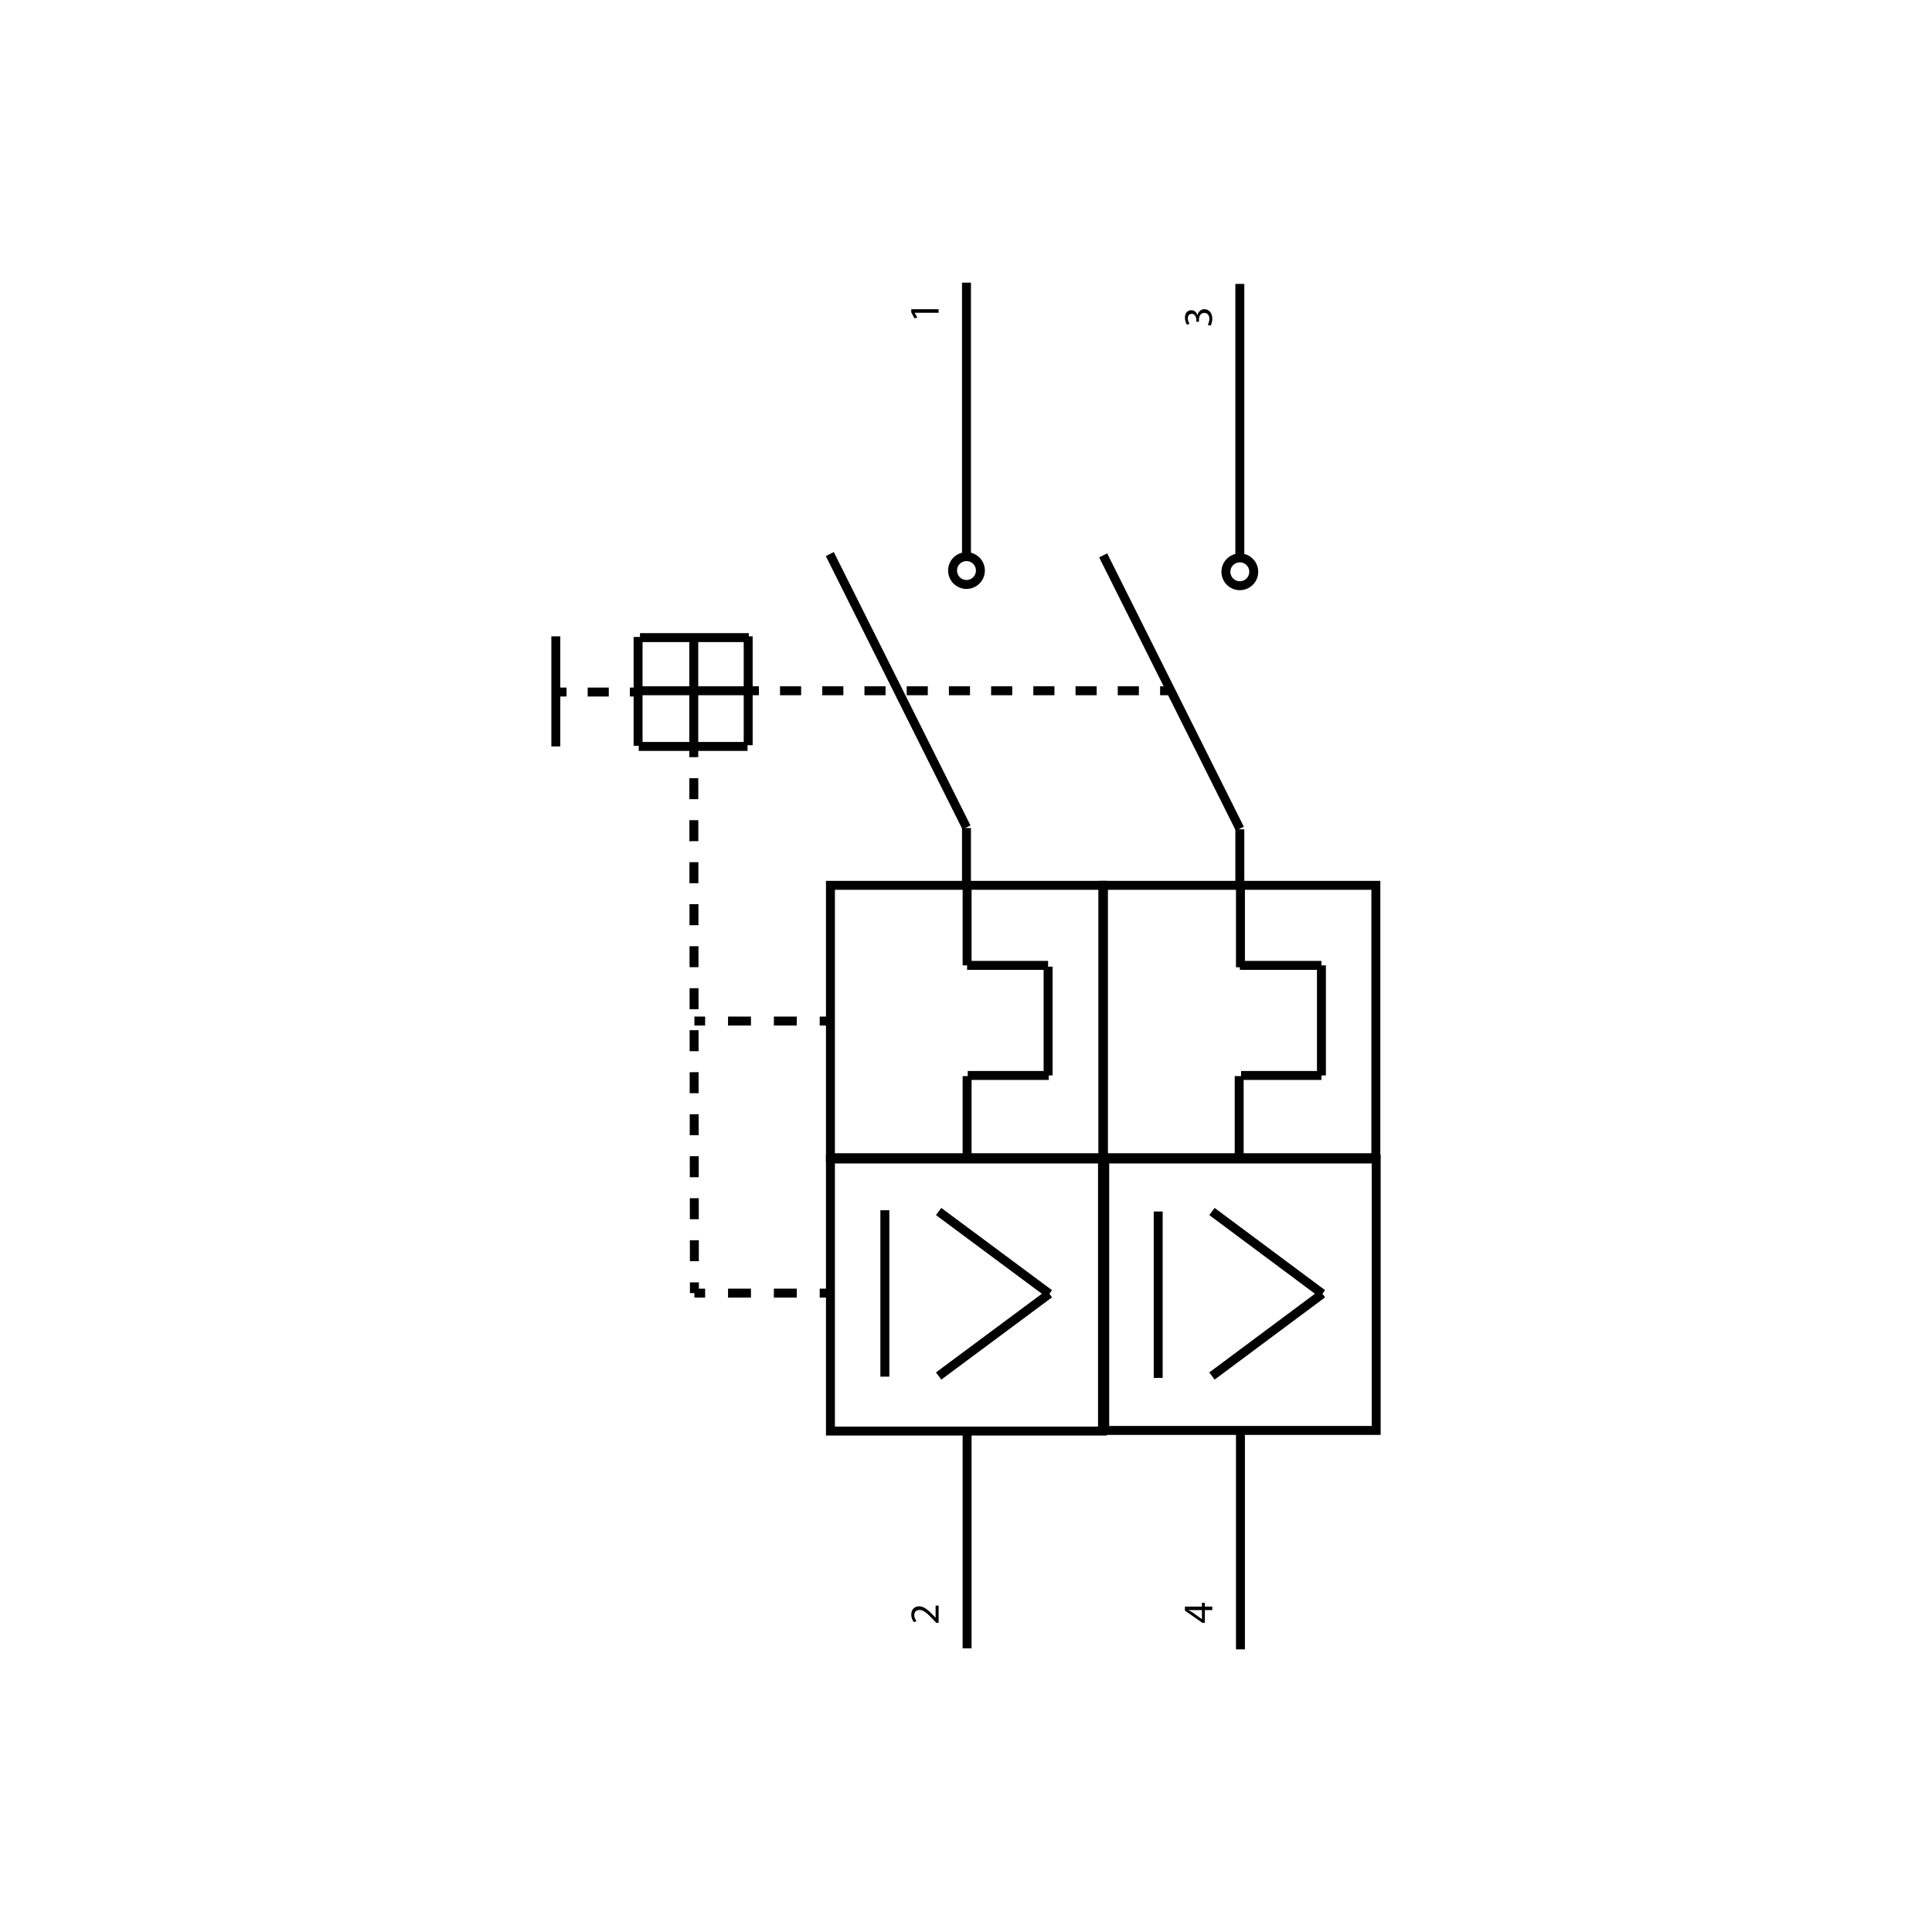 <?xml version="1.0" encoding="UTF-8"?><svg id="Capa_2" xmlns="http://www.w3.org/2000/svg" viewBox="0 0 1080 1080"><g id="Capa_1-2"><g id="Multifilar_-_Interruptor_magnetotérmico_bipolar_PIA_-_1"><line x1="693.07" y1="463.6" x2="693.07" y2="494.73" fill="none" stroke="#000" stroke-miterlimit="10" stroke-width="5"/><line x1="616.67" y1="310.45" x2="693.07" y2="463.25" fill="none" stroke="#000" stroke-miterlimit="10" stroke-width="5"/><line x1="693.07" y1="158.71" x2="693.07" y2="310.8" fill="none" stroke="#000" stroke-miterlimit="10" stroke-width="5"/><line x1="693.42" y1="800.19" x2="693.42" y2="922" fill="none" stroke="#000" stroke-miterlimit="10" stroke-width="5"/><rect x="616.84" y="494.9" width="152.27" height="152.27" fill="none" stroke="#000" stroke-miterlimit="10" stroke-width="5"/><rect x="617.55" y="647.88" width="151.74" height="151.74" fill="none" stroke="#000" stroke-miterlimit="10" stroke-width="5"/><line x1="693.42" y1="494.73" x2="693.42" y2="540.71" fill="none" stroke="#000" stroke-miterlimit="10" stroke-width="5"/><line x1="738.69" y1="539.65" x2="693.07" y2="539.65" fill="none" stroke="#000" stroke-miterlimit="10" stroke-width="5"/><line x1="693.77" y1="601.19" x2="738.69" y2="601.19" fill="none" stroke="#000" stroke-miterlimit="10" stroke-width="5"/><line x1="738.69" y1="539.65" x2="738.69" y2="601.19" fill="none" stroke="#000" stroke-miterlimit="10" stroke-width="5"/><line x1="692.71" y1="601.54" x2="692.71" y2="647.53" fill="none" stroke="#000" stroke-miterlimit="10" stroke-width="5"/><line x1="677.5" y1="677.24" x2="739.24" y2="723.22" fill="none" stroke="#000" stroke-miterlimit="10" stroke-width="5"/><line x1="677.5" y1="769.2" x2="739.24" y2="723.22" fill="none" stroke="#000" stroke-miterlimit="10" stroke-width="5"/><circle cx="693.07" cy="319.64" r="7.78" fill="none" stroke="#000" stroke-miterlimit="10" stroke-width="5"/><line x1="540.27" y1="462.89" x2="540.27" y2="494.02" fill="none" stroke="#000" stroke-miterlimit="10" stroke-width="5"/><line x1="463.87" y1="309.74" x2="540.27" y2="462.54" fill="none" stroke="#000" stroke-miterlimit="10" stroke-width="5"/><line x1="418.24" y1="355.72" x2="418.24" y2="416.56" fill="none" stroke="#000" stroke-miterlimit="10" stroke-width="5"/><line x1="356.69" y1="356.07" x2="356.69" y2="416.91" fill="none" stroke="#000" stroke-miterlimit="10" stroke-width="5"/><line x1="418.59" y1="356.43" x2="357.75" y2="356.43" fill="none" stroke="#000" stroke-miterlimit="10" stroke-width="5"/><line x1="417.88" y1="417.26" x2="357.05" y2="417.26" fill="none" stroke="#000" stroke-miterlimit="10" stroke-width="5"/><line x1="540.27" y1="158" x2="540.27" y2="310.09" fill="none" stroke="#000" stroke-miterlimit="10" stroke-width="5"/><line x1="540.62" y1="799.62" x2="540.62" y2="921.43" fill="none" stroke="#000" stroke-miterlimit="10" stroke-width="5"/><line x1="310.71" y1="355.72" x2="310.71" y2="417.26" fill="none" stroke="#000" stroke-miterlimit="10" stroke-width="5"/><rect x="464.22" y="494.9" width="152.27" height="152.27" fill="none" stroke="#000" stroke-miterlimit="10" stroke-width="5"/><rect x="464.22" y="647.88" width="152.09" height="152.09" fill="none" stroke="#000" stroke-miterlimit="10" stroke-width="5"/><line x1="540.62" y1="493.66" x2="540.62" y2="539.65" fill="none" stroke="#000" stroke-miterlimit="10" stroke-width="5"/><line x1="585.89" y1="539.65" x2="540.62" y2="539.65" fill="none" stroke="#000" stroke-miterlimit="10" stroke-width="5"/><line x1="540.97" y1="601.19" x2="586.25" y2="601.19" fill="none" stroke="#000" stroke-miterlimit="10" stroke-width="5"/><line x1="585.89" y1="540.35" x2="585.89" y2="601.19" fill="none" stroke="#000" stroke-miterlimit="10" stroke-width="5"/><line x1="540.62" y1="601.54" x2="540.62" y2="647.53" fill="none" stroke="#000" stroke-miterlimit="10" stroke-width="5"/><line x1="494.64" y1="676.53" x2="494.64" y2="769.55" fill="none" stroke="#000" stroke-miterlimit="10" stroke-width="5"/><line x1="647.44" y1="677.24" x2="647.44" y2="770.26" fill="none" stroke="#000" stroke-miterlimit="10" stroke-width="5"/><line x1="524.7" y1="677.24" x2="586.6" y2="723.22" fill="none" stroke="#000" stroke-miterlimit="10" stroke-width="5"/><line x1="524.7" y1="769.2" x2="586.6" y2="723.22" fill="none" stroke="#000" stroke-miterlimit="10" stroke-width="5"/><line x1="387.82" y1="356.43" x2="387.82" y2="417.26" fill="none" stroke="#000" stroke-miterlimit="10" stroke-width="5"/><line x1="356.69" y1="386.14" x2="418.24" y2="386.14" fill="none" stroke="#000" stroke-miterlimit="10" stroke-width="5"/><circle cx="540.27" cy="318.94" r="7.78" fill="none" stroke="#000" stroke-miterlimit="10" stroke-width="5"/><path d="m511.33,174.84v.05l1.44,2.66-1.58.4-1.79-3.34v-1.76h15.29v2h-13.36Z"/><path d="m524.7,907.18h-1.25l-1.55-1.6c-3.66-3.84-5.6-5.58-7.87-5.6-1.53,0-2.94.74-2.94,2.99,0,1.37.69,2.5,1.27,3.19l-1.43.65c-.88-1.04-1.53-2.52-1.53-4.26,0-3.24,2.22-4.61,4.37-4.61,2.78,0,5.02,2.01,8.08,5.18l1.11,1.2h.05v-6.76h1.69v9.6Z"/><path d="m675.13,181.54c.36-.57.93-1.89.93-3.28,0-2.57-1.64-3.37-2.87-3.35-2.07.02-2.96,1.89-2.96,3.82v1.12h-1.5v-1.12c0-1.46-.75-3.3-2.5-3.3-1.18,0-2.23.75-2.23,2.6,0,1.18.52,2.32.98,2.96l-1.46.52c-.57-.77-1.14-2.28-1.14-3.87,0-2.91,1.73-4.23,3.53-4.23,1.53,0,2.82.91,3.48,2.73h.05c.36-1.82,1.73-3.3,3.8-3.3,2.37,0,4.44,1.84,4.44,5.4,0,1.66-.52,3.12-1,3.85l-1.55-.55Z"/><path d="m677.68,900.07h-4.17v7.11h-1.36l-9.77-6.83v-2.24h9.51v-2.14h1.62v2.14h4.17v1.95Zm-5.79,0h-5.11c-.8,0-1.6-.02-2.4-.07v.07c.89.47,1.55.85,2.26,1.27l5.2,3.74h.05v-5.01Z"/><line x1="418.24" y1="386.14" x2="424.24" y2="386.14" fill="none" stroke="#000" stroke-miterlimit="10" stroke-width="5"/><line x1="436.04" y1="386.14" x2="642.61" y2="386.14" fill="none" stroke="#000" stroke-dasharray="0 0 11.8 11.8" stroke-miterlimit="10" stroke-width="5"/><line x1="648.51" y1="386.14" x2="654.51" y2="386.14" fill="none" stroke="#000" stroke-miterlimit="10" stroke-width="5"/><line x1="358.11" y1="386.85" x2="352.11" y2="386.85" fill="none" stroke="#000" stroke-miterlimit="10" stroke-width="5"/><line x1="340.31" y1="386.85" x2="322.61" y2="386.85" fill="none" stroke="#000" stroke-dasharray="0 0 11.8 11.8" stroke-miterlimit="10" stroke-width="5"/><line x1="316.71" y1="386.85" x2="310.71" y2="386.85" fill="none" stroke="#000" stroke-miterlimit="10" stroke-width="5"/><line x1="387.82" y1="417.26" x2="387.83" y2="423.26" fill="none" stroke="#000" stroke-miterlimit="10" stroke-width="5"/><line x1="387.84" y1="435.01" x2="388.16" y2="710.99" fill="none" stroke="#000" stroke-dasharray="0 0 11.74 11.74" stroke-miterlimit="10" stroke-width="5"/><line x1="388.17" y1="716.86" x2="388.17" y2="722.86" fill="none" stroke="#000" stroke-miterlimit="10" stroke-width="5"/><line x1="388.17" y1="722.86" x2="394.17" y2="722.86" fill="none" stroke="#000" stroke-miterlimit="10" stroke-width="5"/><line x1="406.98" y1="722.86" x2="451.81" y2="722.86" fill="none" stroke="#000" stroke-dasharray="0 0 12.81 12.81" stroke-miterlimit="10" stroke-width="5"/><line x1="458.22" y1="722.86" x2="464.22" y2="722.86" fill="none" stroke="#000" stroke-miterlimit="10" stroke-width="5"/><line x1="388.17" y1="570.77" x2="394.17" y2="570.77" fill="none" stroke="#000" stroke-miterlimit="10" stroke-width="5"/><line x1="406.98" y1="570.77" x2="451.81" y2="570.77" fill="none" stroke="#000" stroke-dasharray="0 0 12.81 12.81" stroke-miterlimit="10" stroke-width="5"/><line x1="458.22" y1="570.77" x2="464.22" y2="570.77" fill="none" stroke="#000" stroke-miterlimit="10" stroke-width="5"/><rect id="Base" width="1080" height="1080" opacity="0"/></g></g></svg>